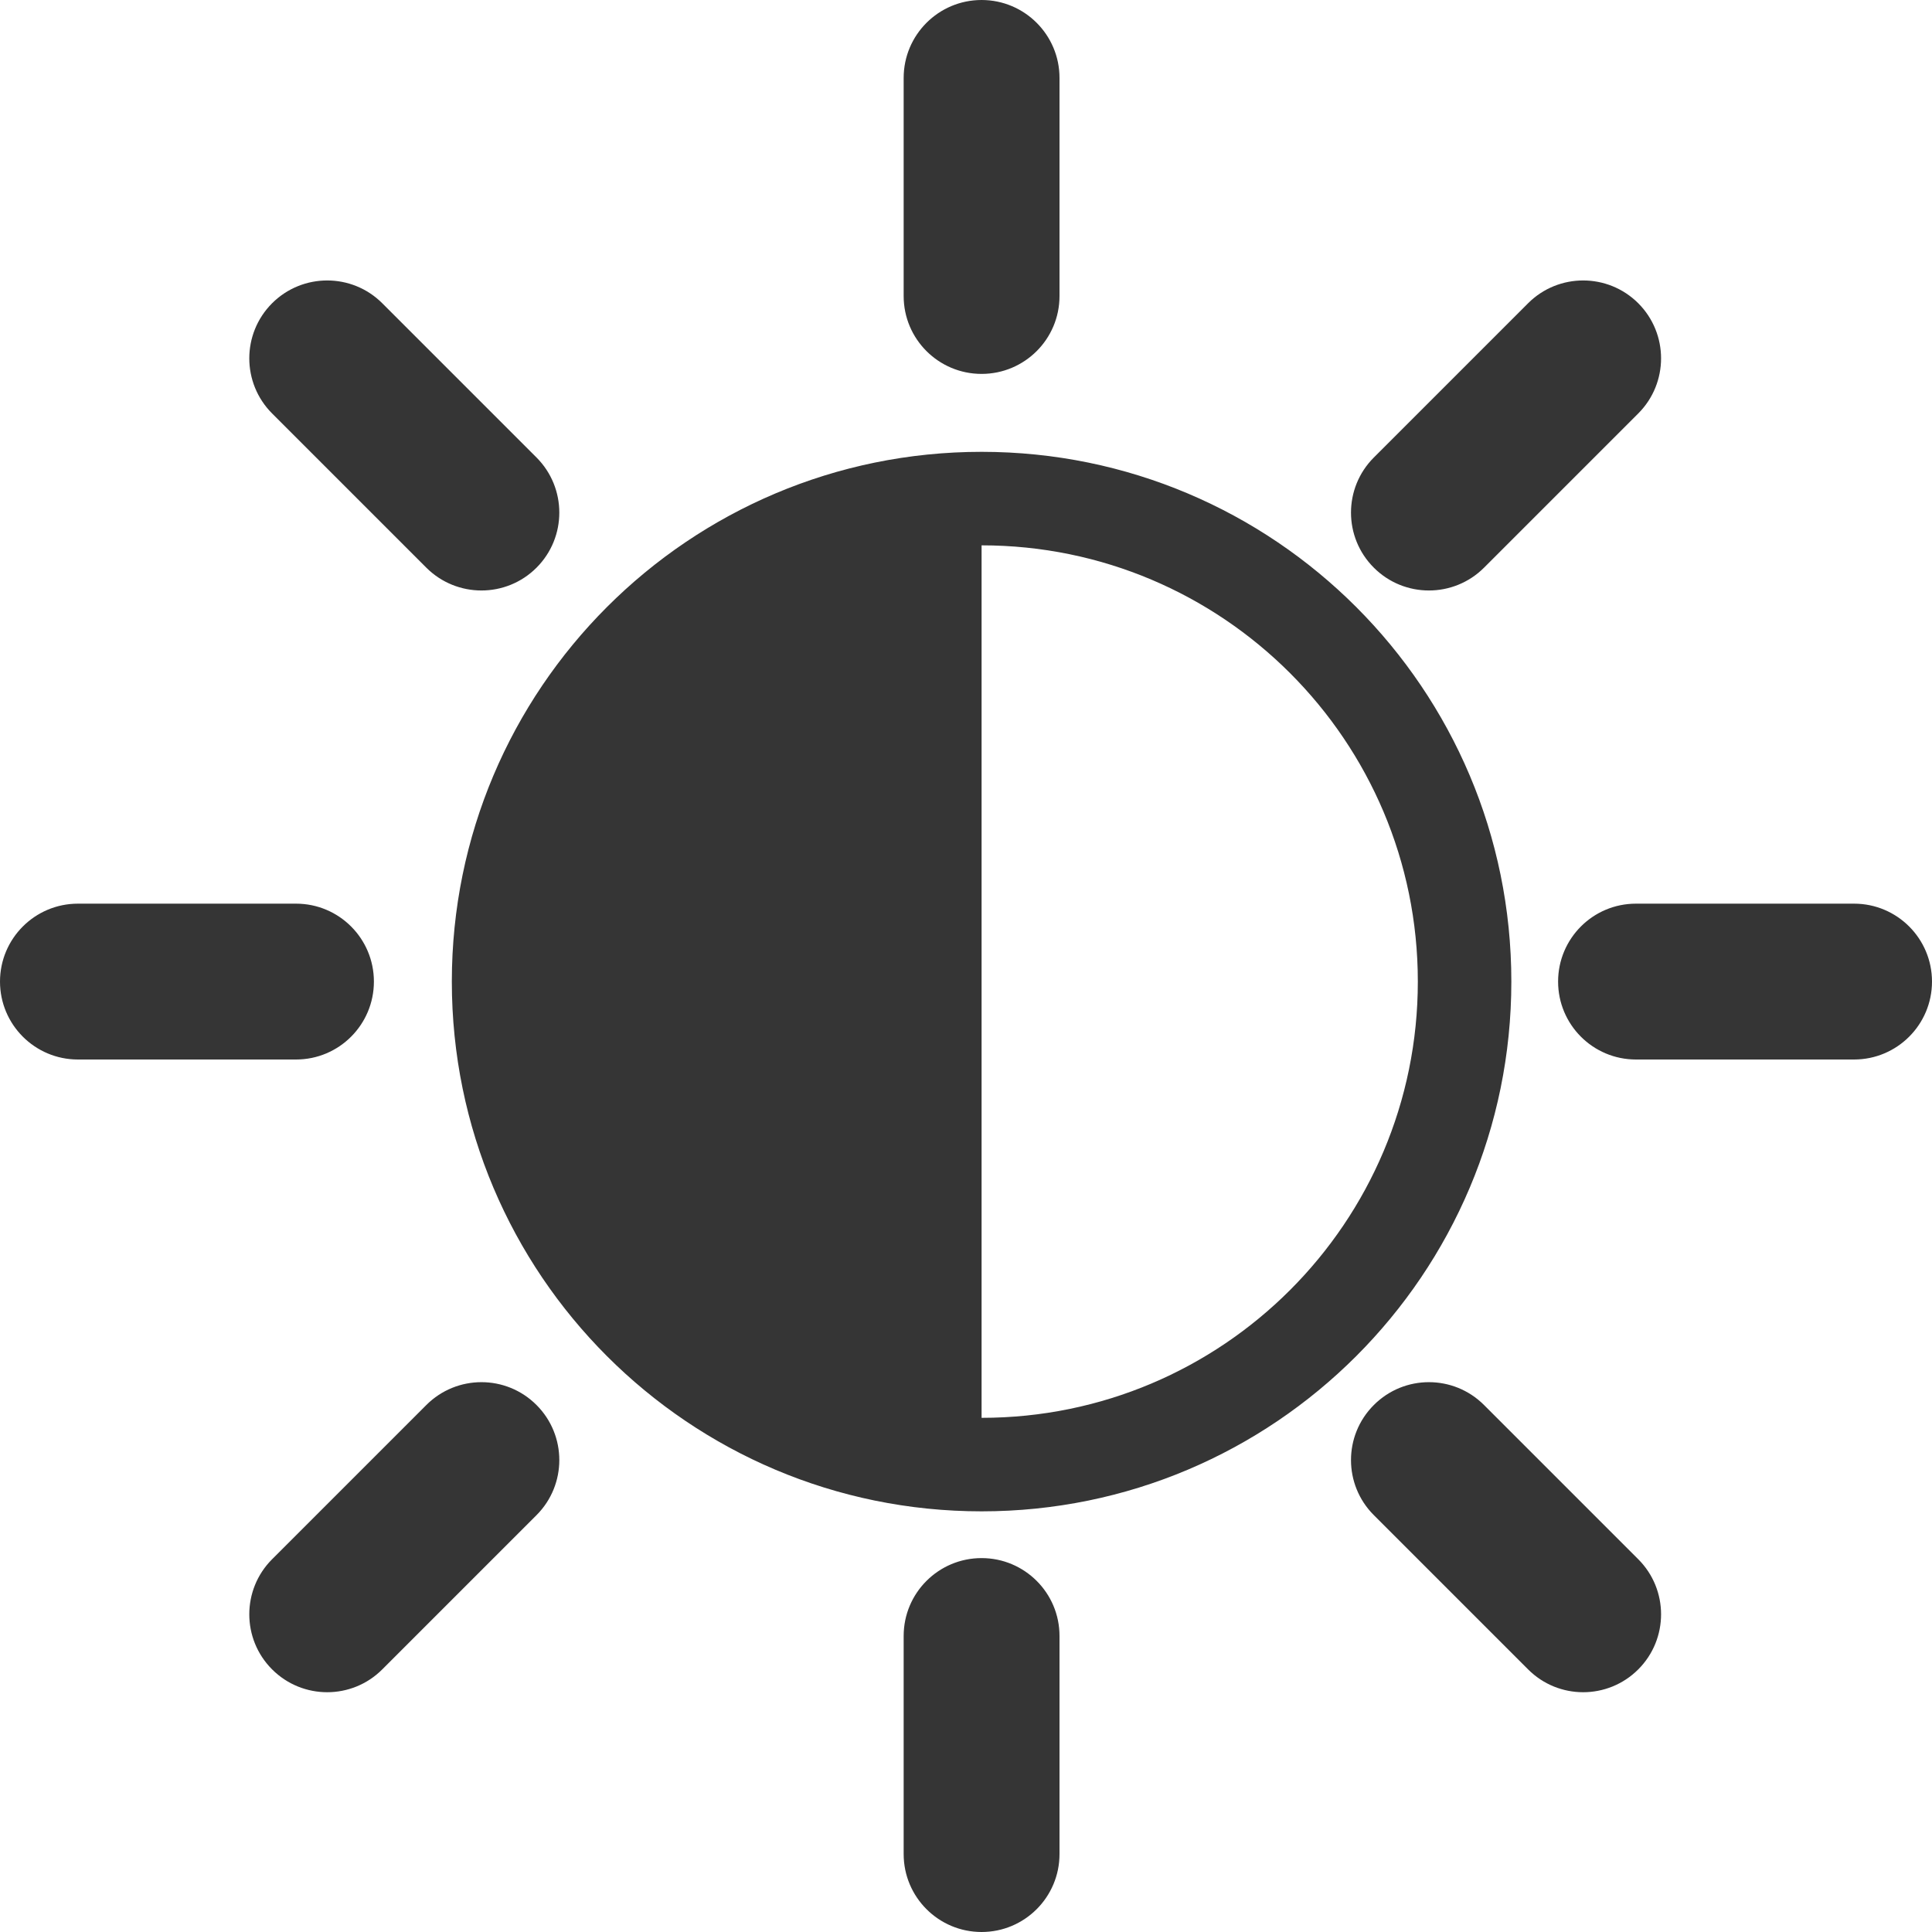<svg width="30" height="30" viewBox="0 0 30 30" fill="none" xmlns="http://www.w3.org/2000/svg">
<path fill-rule="evenodd" clip-rule="evenodd" d="M15.242 0C15.91 0 16.452 0.542 16.452 1.21V4.597C16.452 5.265 15.91 5.806 15.242 5.806C14.574 5.806 14.032 5.265 14.032 4.597V1.21C14.032 0.542 14.574 0 15.242 0ZM4.225 4.709C4.698 4.237 5.464 4.237 5.936 4.709L8.331 7.104C8.803 7.577 8.803 8.343 8.331 8.815C7.859 9.287 7.093 9.287 6.62 8.815L4.225 6.42C3.753 5.947 3.753 5.182 4.225 4.709ZM23.728 4.709C24.2 4.237 24.966 4.237 25.439 4.709C25.911 5.182 25.911 5.947 25.439 6.42L23.044 8.815C22.571 9.287 21.805 9.287 21.333 8.815C20.86 8.343 20.86 7.577 21.333 7.104L23.728 4.709ZM30 15.242C30 14.574 29.458 14.032 28.79 14.032H25.403C24.735 14.032 24.194 14.574 24.194 15.242C24.194 15.91 24.735 16.452 25.403 16.452H28.79C29.458 16.452 30 15.91 30 15.242ZM16.452 25.403C16.452 24.735 15.91 24.194 15.242 24.194C14.574 24.194 14.032 24.735 14.032 25.403V28.79C14.032 29.458 14.574 30 15.242 30C15.91 30 16.452 29.458 16.452 28.79V25.403ZM21.333 21.817C21.805 21.344 22.571 21.344 23.044 21.817L25.439 24.212C25.911 24.684 25.911 25.45 25.439 25.922C24.966 26.395 24.2 26.395 23.728 25.922L21.333 23.527C20.86 23.055 20.86 22.289 21.333 21.817ZM6.62 21.817C7.093 21.344 7.859 21.344 8.331 21.817C8.803 22.289 8.803 23.055 8.331 23.527L5.936 25.922C5.464 26.395 4.698 26.395 4.225 25.922C3.753 25.45 3.753 24.684 4.225 24.212L6.62 21.817ZM5.806 15.242C5.806 14.574 5.265 14.032 4.597 14.032H1.21C0.542 14.032 0 14.574 0 15.242C0 15.91 0.542 16.452 1.21 16.452H4.597C5.265 16.452 5.806 15.91 5.806 15.242ZM15.242 22.016C18.983 22.016 22.016 18.983 22.016 15.242C22.016 11.501 18.983 8.468 15.242 8.468V22.016ZM23.468 15.242C23.468 19.785 19.785 23.468 15.242 23.468C10.699 23.468 7.016 19.785 7.016 15.242C7.016 10.699 10.699 7.016 15.242 7.016C19.785 7.016 23.468 10.699 23.468 15.242Z" fill="#353535"/>
</svg>
